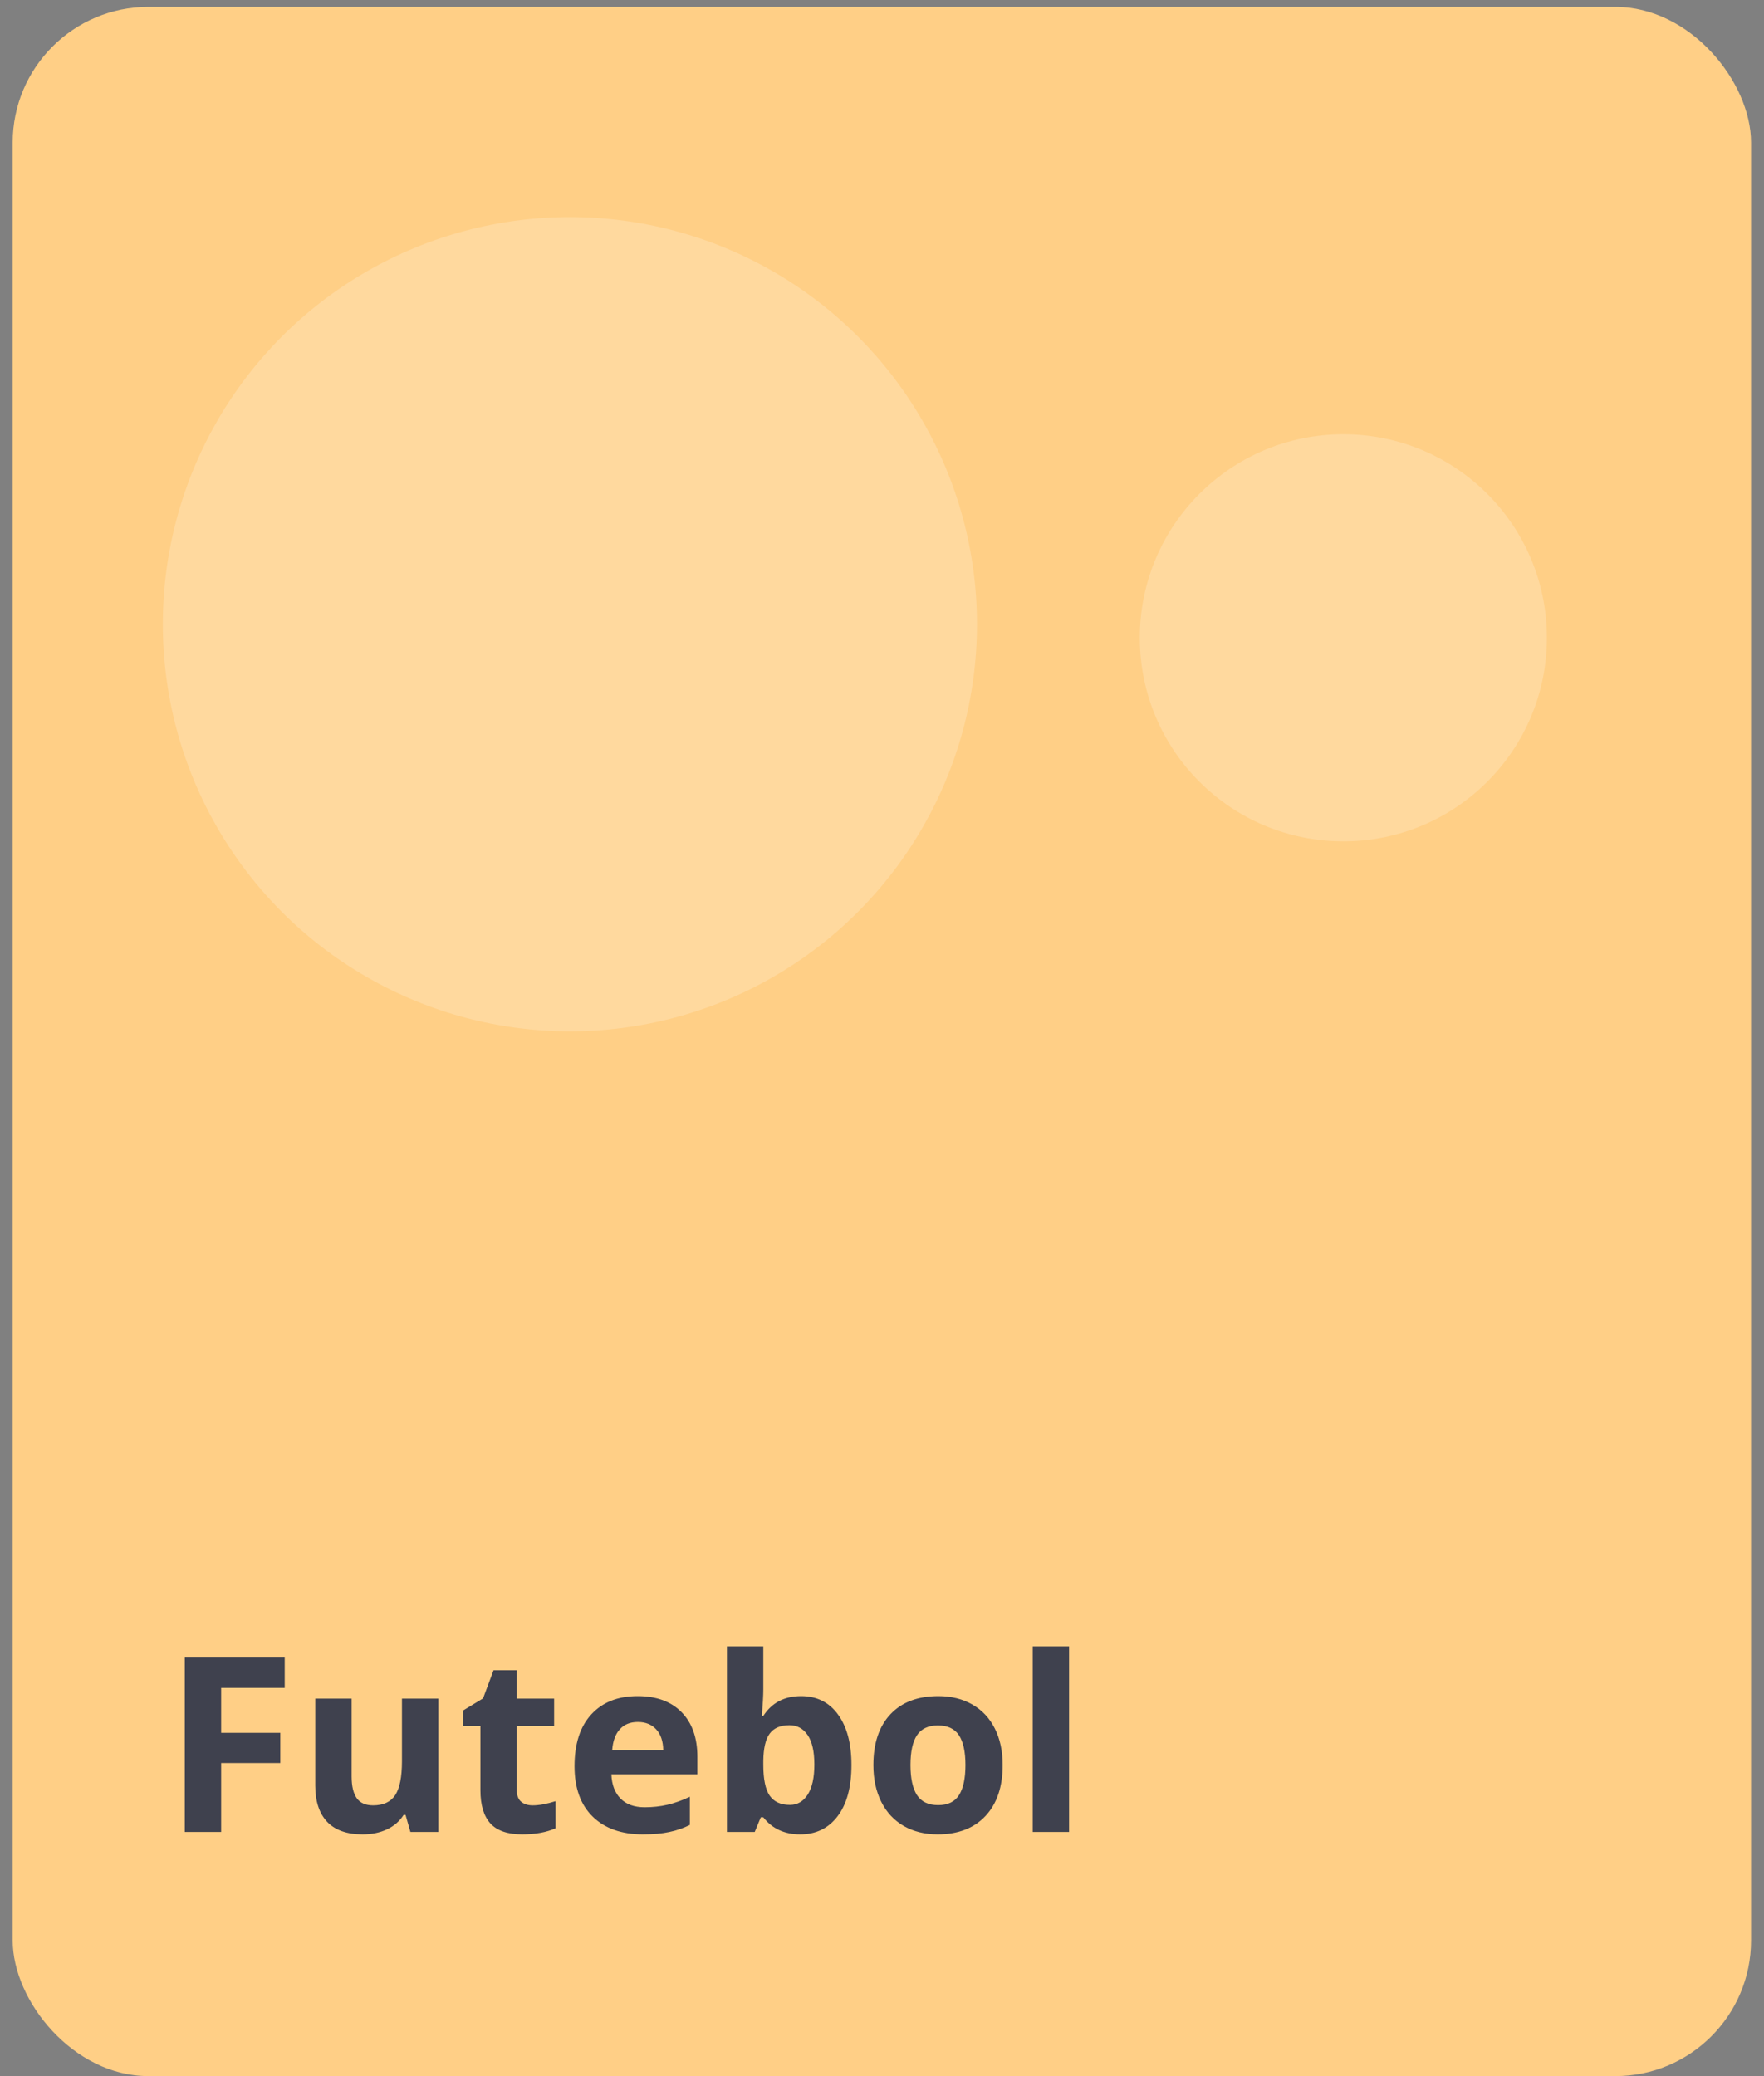 <svg width="130" height="153" viewBox="0 0 130 153" fill="none" xmlns="http://www.w3.org/2000/svg">
<rect x="0" y="0" width="130" height="153" fill="#808080" stroke="none"/>
<rect x="0.935" y="0.508" width="128.111" height="152.483" rx="10" fill="#FFCF86"/>
<path d="M16.298 135H13.617V122.15H20.982V124.383H16.298V127.696H20.657V129.92H16.298V135ZM30.246 135L29.886 133.743H29.745C29.458 134.2 29.051 134.555 28.523 134.807C27.996 135.053 27.395 135.176 26.722 135.176C25.567 135.176 24.697 134.868 24.111 134.253C23.525 133.632 23.232 132.741 23.232 131.581V125.174H25.913V130.913C25.913 131.622 26.039 132.155 26.291 132.513C26.543 132.864 26.944 133.04 27.495 133.04C28.245 133.04 28.787 132.791 29.121 132.293C29.455 131.789 29.622 130.957 29.622 129.797V125.174H32.303V135H30.246ZM39.255 133.04C39.724 133.04 40.286 132.938 40.942 132.732V134.728C40.274 135.026 39.454 135.176 38.481 135.176C37.409 135.176 36.627 134.906 36.135 134.367C35.648 133.822 35.405 133.008 35.405 131.924V127.187H34.122V126.053L35.599 125.156L36.372 123.082H38.086V125.174H40.837V127.187H38.086V131.924C38.086 132.305 38.191 132.586 38.402 132.768C38.619 132.949 38.903 133.04 39.255 133.04ZM47.007 126.896C46.438 126.896 45.993 127.078 45.671 127.441C45.349 127.799 45.164 128.309 45.117 128.971H48.879C48.867 128.309 48.694 127.799 48.36 127.441C48.026 127.078 47.575 126.896 47.007 126.896ZM47.385 135.176C45.803 135.176 44.566 134.739 43.676 133.866C42.785 132.993 42.34 131.757 42.34 130.157C42.34 128.511 42.75 127.239 43.57 126.343C44.397 125.44 45.536 124.989 46.989 124.989C48.378 124.989 49.459 125.385 50.232 126.176C51.006 126.967 51.393 128.06 51.393 129.454V130.755H45.056C45.085 131.517 45.31 132.111 45.732 132.539C46.154 132.967 46.746 133.181 47.508 133.181C48.1 133.181 48.659 133.119 49.187 132.996C49.714 132.873 50.265 132.677 50.839 132.407V134.481C50.37 134.716 49.869 134.889 49.336 135C48.803 135.117 48.152 135.176 47.385 135.176ZM59.039 124.989C60.199 124.989 61.107 125.443 61.764 126.352C62.42 127.254 62.748 128.493 62.748 130.069C62.748 131.692 62.408 132.949 61.728 133.84C61.055 134.73 60.135 135.176 58.969 135.176C57.815 135.176 56.909 134.757 56.253 133.919H56.068L55.62 135H53.572V121.324H56.253V124.506C56.253 124.91 56.218 125.558 56.148 126.448H56.253C56.88 125.476 57.809 124.989 59.039 124.989ZM58.178 127.134C57.516 127.134 57.032 127.339 56.727 127.749C56.423 128.153 56.265 128.824 56.253 129.762V130.052C56.253 131.106 56.408 131.862 56.719 132.319C57.035 132.776 57.533 133.005 58.213 133.005C58.764 133.005 59.2 132.753 59.523 132.249C59.851 131.739 60.015 131.001 60.015 130.034C60.015 129.067 59.851 128.344 59.523 127.863C59.194 127.377 58.746 127.134 58.178 127.134ZM67.099 130.069C67.099 131.042 67.257 131.777 67.573 132.275C67.895 132.773 68.417 133.022 69.138 133.022C69.853 133.022 70.365 132.776 70.676 132.284C70.992 131.786 71.15 131.048 71.15 130.069C71.15 129.097 70.992 128.367 70.676 127.881C70.359 127.395 69.841 127.151 69.12 127.151C68.405 127.151 67.89 127.395 67.573 127.881C67.257 128.361 67.099 129.091 67.099 130.069ZM73.893 130.069C73.893 131.669 73.471 132.92 72.627 133.822C71.783 134.725 70.608 135.176 69.103 135.176C68.159 135.176 67.327 134.971 66.606 134.561C65.886 134.145 65.332 133.55 64.945 132.776C64.559 132.003 64.365 131.101 64.365 130.069C64.365 128.464 64.784 127.216 65.622 126.325C66.46 125.435 67.638 124.989 69.155 124.989C70.099 124.989 70.931 125.194 71.651 125.604C72.372 126.015 72.926 126.604 73.312 127.371C73.699 128.139 73.893 129.038 73.893 130.069ZM78.788 135H76.107V121.324H78.788V135Z" fill="#3F414E"/>
<circle cx="99" cy="47" r="15" fill="white" fill-opacity="0.2"/>
<circle cx="42" cy="46" r="30" fill="white" fill-opacity="0.2"/>
</svg>
